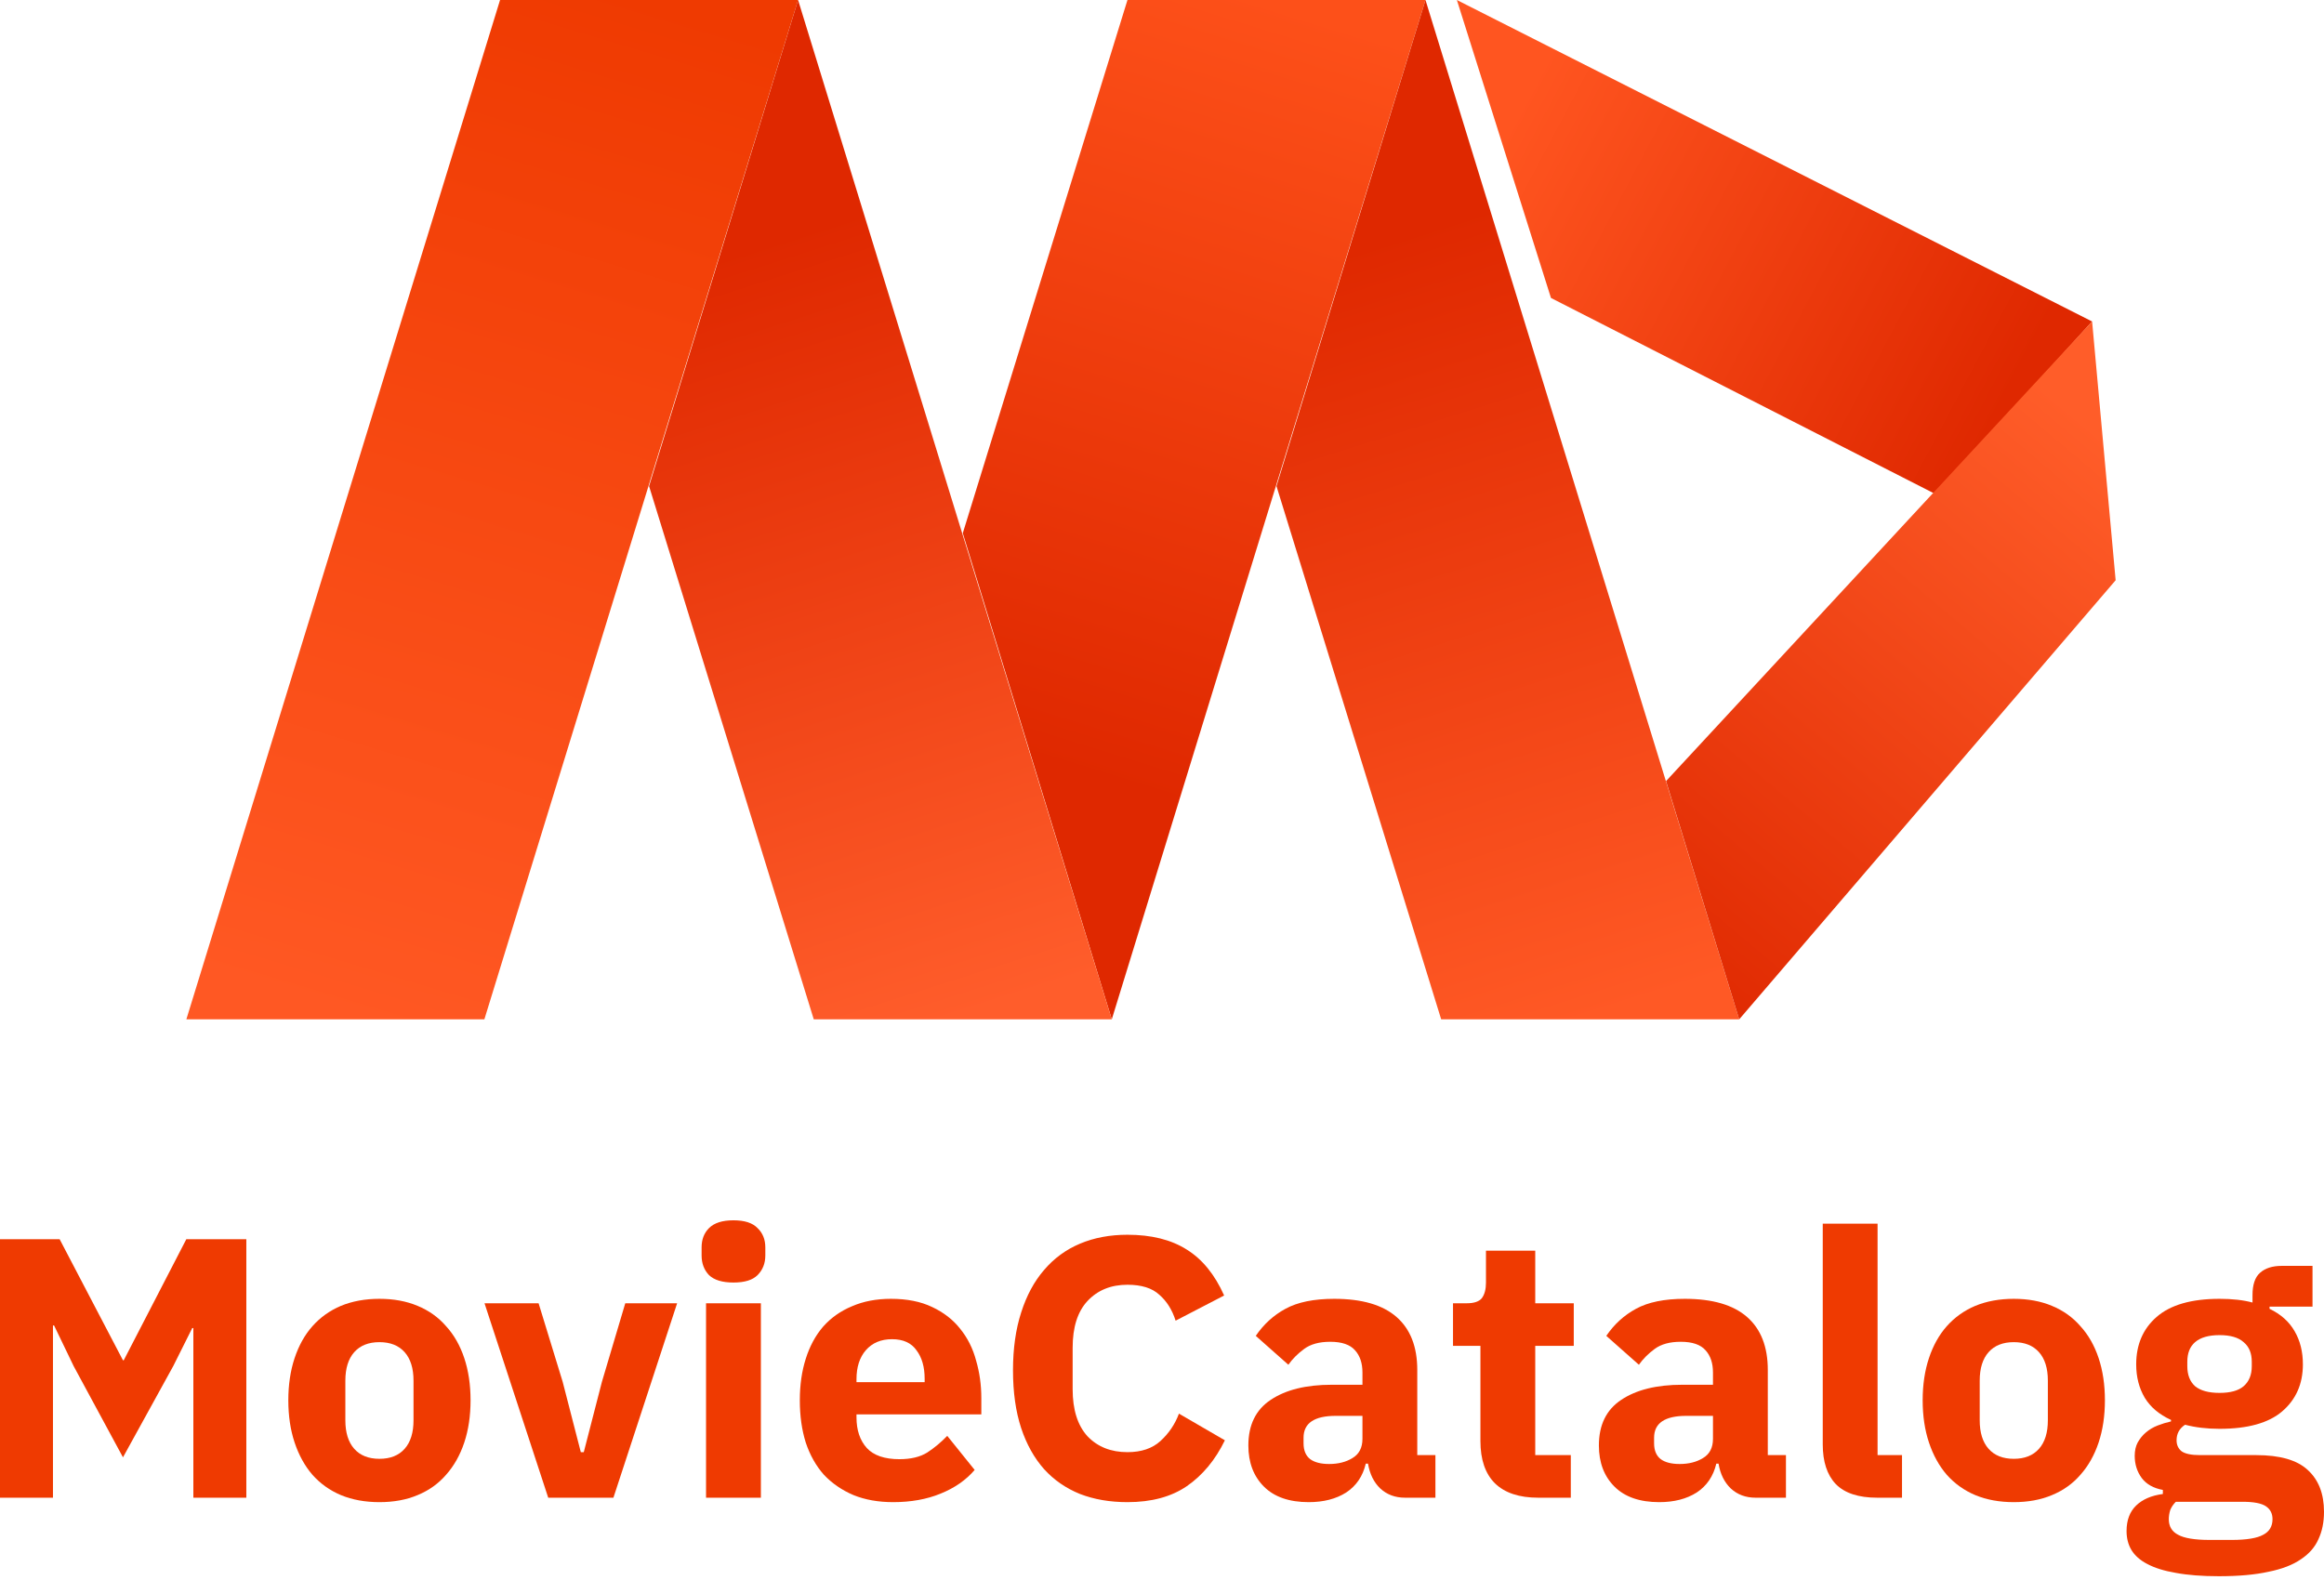 <svg width="250" height="170" viewBox="0 0 250 170" fill="none" xmlns="http://www.w3.org/2000/svg">
<path d="M20.8 142.895H20.681L18.649 146.96L13.229 156.802L7.93 146.999L5.818 142.616H5.698V161.145H0V133.332H6.415L13.229 146.362H13.309L20.043 133.332H26.499V161.145H20.8V142.895Z" fill="#EF3A01"/>
<path d="M40.817 161.623C39.277 161.623 37.895 161.371 36.673 160.866C35.478 160.362 34.455 159.631 33.605 158.675C32.781 157.718 32.144 156.563 31.692 155.208C31.241 153.853 31.015 152.339 31.015 150.665C31.015 148.992 31.241 147.478 31.692 146.123C32.144 144.768 32.781 143.626 33.605 142.696C34.455 141.74 35.478 141.009 36.673 140.504C37.895 140 39.277 139.747 40.817 139.747C42.358 139.747 43.726 140 44.922 140.504C46.144 141.009 47.166 141.74 47.99 142.696C48.84 143.626 49.491 144.768 49.943 146.123C50.394 147.478 50.62 148.992 50.62 150.665C50.62 152.339 50.394 153.853 49.943 155.208C49.491 156.563 48.84 157.718 47.99 158.675C47.166 159.631 46.144 160.362 44.922 160.866C43.726 161.371 42.358 161.623 40.817 161.623ZM40.817 156.961C41.986 156.961 42.889 156.603 43.527 155.885C44.165 155.168 44.483 154.145 44.483 152.817V148.553C44.483 147.225 44.165 146.202 43.527 145.485C42.889 144.768 41.986 144.409 40.817 144.409C39.648 144.409 38.745 144.768 38.108 145.485C37.47 146.202 37.151 147.225 37.151 148.553V152.817C37.151 154.145 37.47 155.168 38.108 155.885C38.745 156.603 39.648 156.961 40.817 156.961Z" fill="#EF3A01"/>
<path d="M58.974 161.145L52.12 140.225H57.938L60.528 148.673L62.48 156.244H62.799L64.751 148.673L67.262 140.225H72.841L65.987 161.145H58.974Z" fill="#EF3A01"/>
<path d="M78.901 137.994C77.705 137.994 76.829 137.728 76.271 137.197C75.74 136.639 75.474 135.935 75.474 135.085V134.208C75.474 133.358 75.74 132.668 76.271 132.136C76.829 131.578 77.705 131.299 78.901 131.299C80.096 131.299 80.96 131.578 81.491 132.136C82.049 132.668 82.328 133.358 82.328 134.208V135.085C82.328 135.935 82.049 136.639 81.491 137.197C80.96 137.728 80.096 137.994 78.901 137.994ZM75.952 140.225H81.85V161.145H75.952V140.225Z" fill="#EF3A01"/>
<path d="M96.08 161.623C94.487 161.623 93.065 161.371 91.817 160.866C90.568 160.335 89.506 159.605 88.629 158.675C87.779 157.718 87.128 156.563 86.676 155.208C86.251 153.853 86.039 152.339 86.039 150.665C86.039 149.018 86.251 147.531 86.676 146.202C87.101 144.848 87.726 143.692 88.549 142.736C89.399 141.779 90.435 141.049 91.657 140.544C92.879 140.013 94.274 139.747 95.841 139.747C97.568 139.747 99.042 140.039 100.264 140.624C101.513 141.208 102.522 141.992 103.293 142.975C104.09 143.958 104.661 145.1 105.006 146.402C105.378 147.677 105.564 149.018 105.564 150.426V152.18H92.135V152.498C92.135 153.88 92.507 154.982 93.251 155.806C93.995 156.603 95.164 157.001 96.758 157.001C97.98 157.001 98.976 156.762 99.746 156.284C100.517 155.779 101.234 155.181 101.898 154.491L104.847 158.157C103.917 159.246 102.695 160.096 101.181 160.707C99.693 161.318 97.993 161.623 96.08 161.623ZM95.961 144.091C94.765 144.091 93.822 144.489 93.132 145.286C92.468 146.056 92.135 147.092 92.135 148.394V148.713H99.468V148.354C99.468 147.079 99.175 146.056 98.591 145.286C98.033 144.489 97.156 144.091 95.961 144.091Z" fill="#EF3A01"/>
<path d="M121.285 161.623C119.399 161.623 117.699 161.331 116.184 160.747C114.67 160.136 113.382 159.246 112.319 158.077C111.257 156.882 110.433 155.407 109.849 153.654C109.264 151.874 108.972 149.802 108.972 147.438C108.972 145.1 109.264 143.028 109.849 141.221C110.433 139.389 111.257 137.861 112.319 136.639C113.382 135.39 114.67 134.447 116.184 133.81C117.699 133.172 119.399 132.853 121.285 132.853C123.862 132.853 125.987 133.385 127.661 134.447C129.334 135.483 130.676 137.13 131.685 139.389L126.465 142.098C126.093 140.929 125.509 140 124.712 139.309C123.941 138.592 122.799 138.233 121.285 138.233C119.505 138.233 118.071 138.817 116.981 139.986C115.919 141.129 115.388 142.802 115.388 145.007V149.47C115.388 151.675 115.919 153.362 116.981 154.531C118.071 155.673 119.505 156.244 121.285 156.244C122.773 156.244 123.955 155.846 124.831 155.049C125.735 154.225 126.399 153.242 126.824 152.1L131.765 154.969C130.729 157.094 129.361 158.741 127.661 159.91C125.987 161.052 123.862 161.623 121.285 161.623Z" fill="#EF3A01"/>
<path d="M151.145 161.145C150.083 161.145 149.193 160.813 148.476 160.149C147.785 159.485 147.347 158.595 147.161 157.479H146.922C146.603 158.834 145.899 159.87 144.81 160.587C143.721 161.278 142.379 161.623 140.785 161.623C138.686 161.623 137.079 161.066 135.964 159.95C134.848 158.834 134.29 157.36 134.29 155.527C134.29 153.322 135.087 151.688 136.681 150.626C138.301 149.536 140.493 148.992 143.256 148.992H146.563V147.677C146.563 146.667 146.297 145.87 145.766 145.286C145.235 144.675 144.345 144.369 143.096 144.369C141.927 144.369 140.998 144.622 140.307 145.127C139.616 145.631 139.045 146.202 138.593 146.84L135.087 143.732C135.937 142.483 137 141.514 138.275 140.823C139.576 140.106 141.33 139.747 143.535 139.747C146.51 139.747 148.741 140.398 150.229 141.7C151.717 143.001 152.46 144.901 152.46 147.398V156.563H154.413V161.145H151.145ZM142.977 157.519C143.96 157.519 144.796 157.307 145.487 156.882C146.204 156.457 146.563 155.766 146.563 154.81V152.339H143.694C141.383 152.339 140.227 153.123 140.227 154.69V155.288C140.227 156.058 140.466 156.629 140.945 157.001C141.423 157.347 142.1 157.519 142.977 157.519Z" fill="#EF3A01"/>
<path d="M165.47 161.145C163.424 161.145 161.87 160.627 160.808 159.591C159.772 158.555 159.254 157.041 159.254 155.049V144.808H156.305V140.225H157.779C158.576 140.225 159.121 140.039 159.413 139.667C159.705 139.269 159.851 138.711 159.851 137.994V134.567H165.151V140.225H169.295V144.808H165.151V156.563H168.976V161.145H165.47Z" fill="#EF3A01"/>
<path d="M188.853 161.145C187.79 161.145 186.9 160.813 186.183 160.149C185.492 159.485 185.054 158.595 184.868 157.479H184.629C184.31 158.834 183.606 159.87 182.517 160.587C181.428 161.278 180.086 161.623 178.492 161.623C176.394 161.623 174.787 161.066 173.671 159.95C172.555 158.834 171.997 157.36 171.997 155.527C171.997 153.322 172.794 151.688 174.388 150.626C176.009 149.536 178.2 148.992 180.963 148.992H184.27V147.677C184.27 146.667 184.005 145.87 183.473 145.286C182.942 144.675 182.052 144.369 180.804 144.369C179.635 144.369 178.705 144.622 178.014 145.127C177.324 145.631 176.752 146.202 176.301 146.84L172.794 143.732C173.644 142.483 174.707 141.514 175.982 140.823C177.284 140.106 179.037 139.747 181.242 139.747C184.217 139.747 186.449 140.398 187.936 141.7C189.424 143.001 190.168 144.901 190.168 147.398V156.563H192.12V161.145H188.853ZM180.684 157.519C181.667 157.519 182.504 157.307 183.195 156.882C183.912 156.457 184.27 155.766 184.27 154.81V152.339H181.401C179.09 152.339 177.935 153.123 177.935 154.69V155.288C177.935 156.058 178.174 156.629 178.652 157.001C179.13 157.347 179.807 157.519 180.684 157.519Z" fill="#EF3A01"/>
<path d="M201.936 161.145C199.917 161.145 198.43 160.654 197.473 159.671C196.544 158.688 196.079 157.267 196.079 155.407V131.658H201.976V156.563H204.606V161.145H201.936Z" fill="#EF3A01"/>
<path d="M216.629 161.623C215.089 161.623 213.707 161.371 212.485 160.866C211.29 160.362 210.267 159.631 209.417 158.675C208.594 157.718 207.956 156.563 207.504 155.208C207.053 153.853 206.827 152.339 206.827 150.665C206.827 148.992 207.053 147.478 207.504 146.123C207.956 144.768 208.594 143.626 209.417 142.696C210.267 141.74 211.29 141.009 212.485 140.504C213.707 140 215.089 139.747 216.629 139.747C218.17 139.747 219.538 140 220.734 140.504C221.956 141.009 222.979 141.74 223.802 142.696C224.652 143.626 225.303 144.768 225.755 146.123C226.206 147.478 226.432 148.992 226.432 150.665C226.432 152.339 226.206 153.853 225.755 155.208C225.303 156.563 224.652 157.718 223.802 158.675C222.979 159.631 221.956 160.362 220.734 160.866C219.538 161.371 218.17 161.623 216.629 161.623ZM216.629 156.961C217.798 156.961 218.702 156.603 219.339 155.885C219.977 155.168 220.295 154.145 220.295 152.817V148.553C220.295 147.225 219.977 146.202 219.339 145.485C218.702 144.768 217.798 144.409 216.629 144.409C215.461 144.409 214.557 144.768 213.92 145.485C213.282 146.202 212.964 147.225 212.964 148.553V152.817C212.964 154.145 213.282 155.168 213.92 155.885C214.557 156.603 215.461 156.961 216.629 156.961Z" fill="#EF3A01"/>
<path d="M250 162.66C250 163.775 249.801 164.758 249.402 165.608C249.03 166.458 248.406 167.176 247.529 167.76C246.653 168.371 245.484 168.823 244.023 169.115C242.588 169.434 240.808 169.593 238.683 169.593C236.877 169.593 235.336 169.473 234.061 169.234C232.812 169.022 231.79 168.703 230.993 168.278C230.222 167.88 229.651 167.375 229.279 166.764C228.934 166.179 228.761 165.502 228.761 164.732C228.761 163.563 229.107 162.646 229.797 161.982C230.488 161.318 231.444 160.906 232.666 160.747V160.309C231.657 160.123 230.9 159.698 230.395 159.033C229.89 158.343 229.638 157.546 229.638 156.643C229.638 156.085 229.744 155.606 229.957 155.208C230.196 154.783 230.488 154.424 230.833 154.132C231.205 153.813 231.63 153.561 232.108 153.375C232.587 153.189 233.065 153.043 233.543 152.937V152.777C232.268 152.193 231.325 151.396 230.714 150.386C230.103 149.35 229.797 148.155 229.797 146.8C229.797 144.675 230.528 142.975 231.989 141.7C233.477 140.398 235.735 139.747 238.763 139.747C240.144 139.747 241.326 139.88 242.309 140.146V139.349C242.309 138.233 242.575 137.436 243.106 136.958C243.664 136.453 244.448 136.201 245.457 136.201H248.765V140.584H244.142V140.823C245.364 141.407 246.268 142.218 246.852 143.254C247.436 144.263 247.729 145.445 247.729 146.8C247.729 148.899 246.985 150.586 245.497 151.861C244.036 153.109 241.791 153.734 238.763 153.734C237.408 153.734 236.173 153.588 235.057 153.295C234.446 153.694 234.141 154.252 234.141 154.969C234.141 155.474 234.327 155.872 234.699 156.164C235.097 156.43 235.748 156.563 236.651 156.563H242.708C245.258 156.563 247.104 157.094 248.247 158.157C249.416 159.219 250 160.72 250 162.66ZM244.461 163.456C244.461 162.845 244.222 162.381 243.744 162.062C243.266 161.743 242.429 161.584 241.234 161.584H234.061C233.795 161.849 233.596 162.142 233.463 162.46C233.357 162.806 233.304 163.138 233.304 163.456C233.304 164.227 233.636 164.785 234.3 165.13C234.964 165.502 236.093 165.688 237.687 165.688H240.078C241.672 165.688 242.801 165.502 243.465 165.13C244.129 164.785 244.461 164.227 244.461 163.456ZM238.763 149.868C239.932 149.868 240.795 149.629 241.353 149.151C241.938 148.646 242.23 147.929 242.23 146.999V146.521C242.23 145.591 241.938 144.887 241.353 144.409C240.795 143.905 239.932 143.652 238.763 143.652C237.594 143.652 236.717 143.905 236.133 144.409C235.575 144.887 235.296 145.591 235.296 146.521V146.999C235.296 147.929 235.575 148.646 236.133 149.151C236.717 149.629 237.594 149.868 238.763 149.868Z" fill="#EF3A01"/>
<g clip-path="url(#clip0_9_205)">
<path d="M52.105 109.676H20.047L53.793 6.10352e-05H85.852L52.105 109.676Z" fill="url(#paint0_linear_9_205)"/>
<path d="M153.344 6.10352e-05L119.598 109.676L103.569 57.369L121.285 6.10352e-05H153.344Z" fill="url(#paint1_linear_9_205)"/>
<path d="M85.852 6.10352e-05L69.822 52.307L87.539 109.676H119.598L85.852 6.10352e-05Z" fill="url(#paint2_linear_9_205)"/>
<path d="M153.344 6.10352e-05L137.315 52.307L155.032 109.676H187.091L153.344 6.10352e-05Z" fill="url(#paint3_linear_9_205)"/>
<path d="M225.055 34.59L208.182 53.151L166.843 32.059L156.719 9.15527e-05L225.055 34.59Z" fill="url(#paint4_linear_9_205)"/>
<path d="M227.586 62.431L187.091 109.676L179.221 84.043L225.055 34.59L227.586 62.431Z" fill="url(#paint5_linear_9_205)"/>
</g>
<defs>
<linearGradient id="paint0_linear_9_205" x1="37.763" y1="109.676" x2="70.666" y2="5.99139e-05" gradientUnits="userSpaceOnUse">
<stop stop-color="#FF5823"/>
<stop offset="1" stop-color="#EF3A01"/>
</linearGradient>
<linearGradient id="paint1_linear_9_205" x1="111.162" y1="81.835" x2="136.471" y2="6.01857e-05" gradientUnits="userSpaceOnUse">
<stop stop-color="#DF2800"/>
<stop offset="1" stop-color="#FD5019"/>
</linearGradient>
<linearGradient id="paint2_linear_9_205" x1="102.725" y1="109.676" x2="76.572" y2="27.841" gradientUnits="userSpaceOnUse">
<stop stop-color="#FF5D2B"/>
<stop offset="1" stop-color="#DF2800"/>
</linearGradient>
<linearGradient id="paint3_linear_9_205" x1="171.061" y1="109.676" x2="144.908" y2="26.997" gradientUnits="userSpaceOnUse">
<stop stop-color="#FF5925"/>
<stop offset="1" stop-color="#DF2800"/>
</linearGradient>
<linearGradient id="paint4_linear_9_205" x1="214.931" y1="44.714" x2="160.937" y2="16.03" gradientUnits="userSpaceOnUse">
<stop stop-color="#DF2800"/>
<stop offset="1" stop-color="#FF5520"/>
</linearGradient>
<linearGradient id="paint5_linear_9_205" x1="176.967" y1="106.301" x2="226.743" y2="47.245" gradientUnits="userSpaceOnUse">
<stop stop-color="#DF2800"/>
<stop offset="1" stop-color="#FF5D29"/>
</linearGradient>
<clipPath id="clip0_9_205">
<rect width="207.54" height="109.675" fill="white" transform="matrix(1 0 0 -1 20.047 109.676)"/>
</clipPath>
</defs>
</svg>
